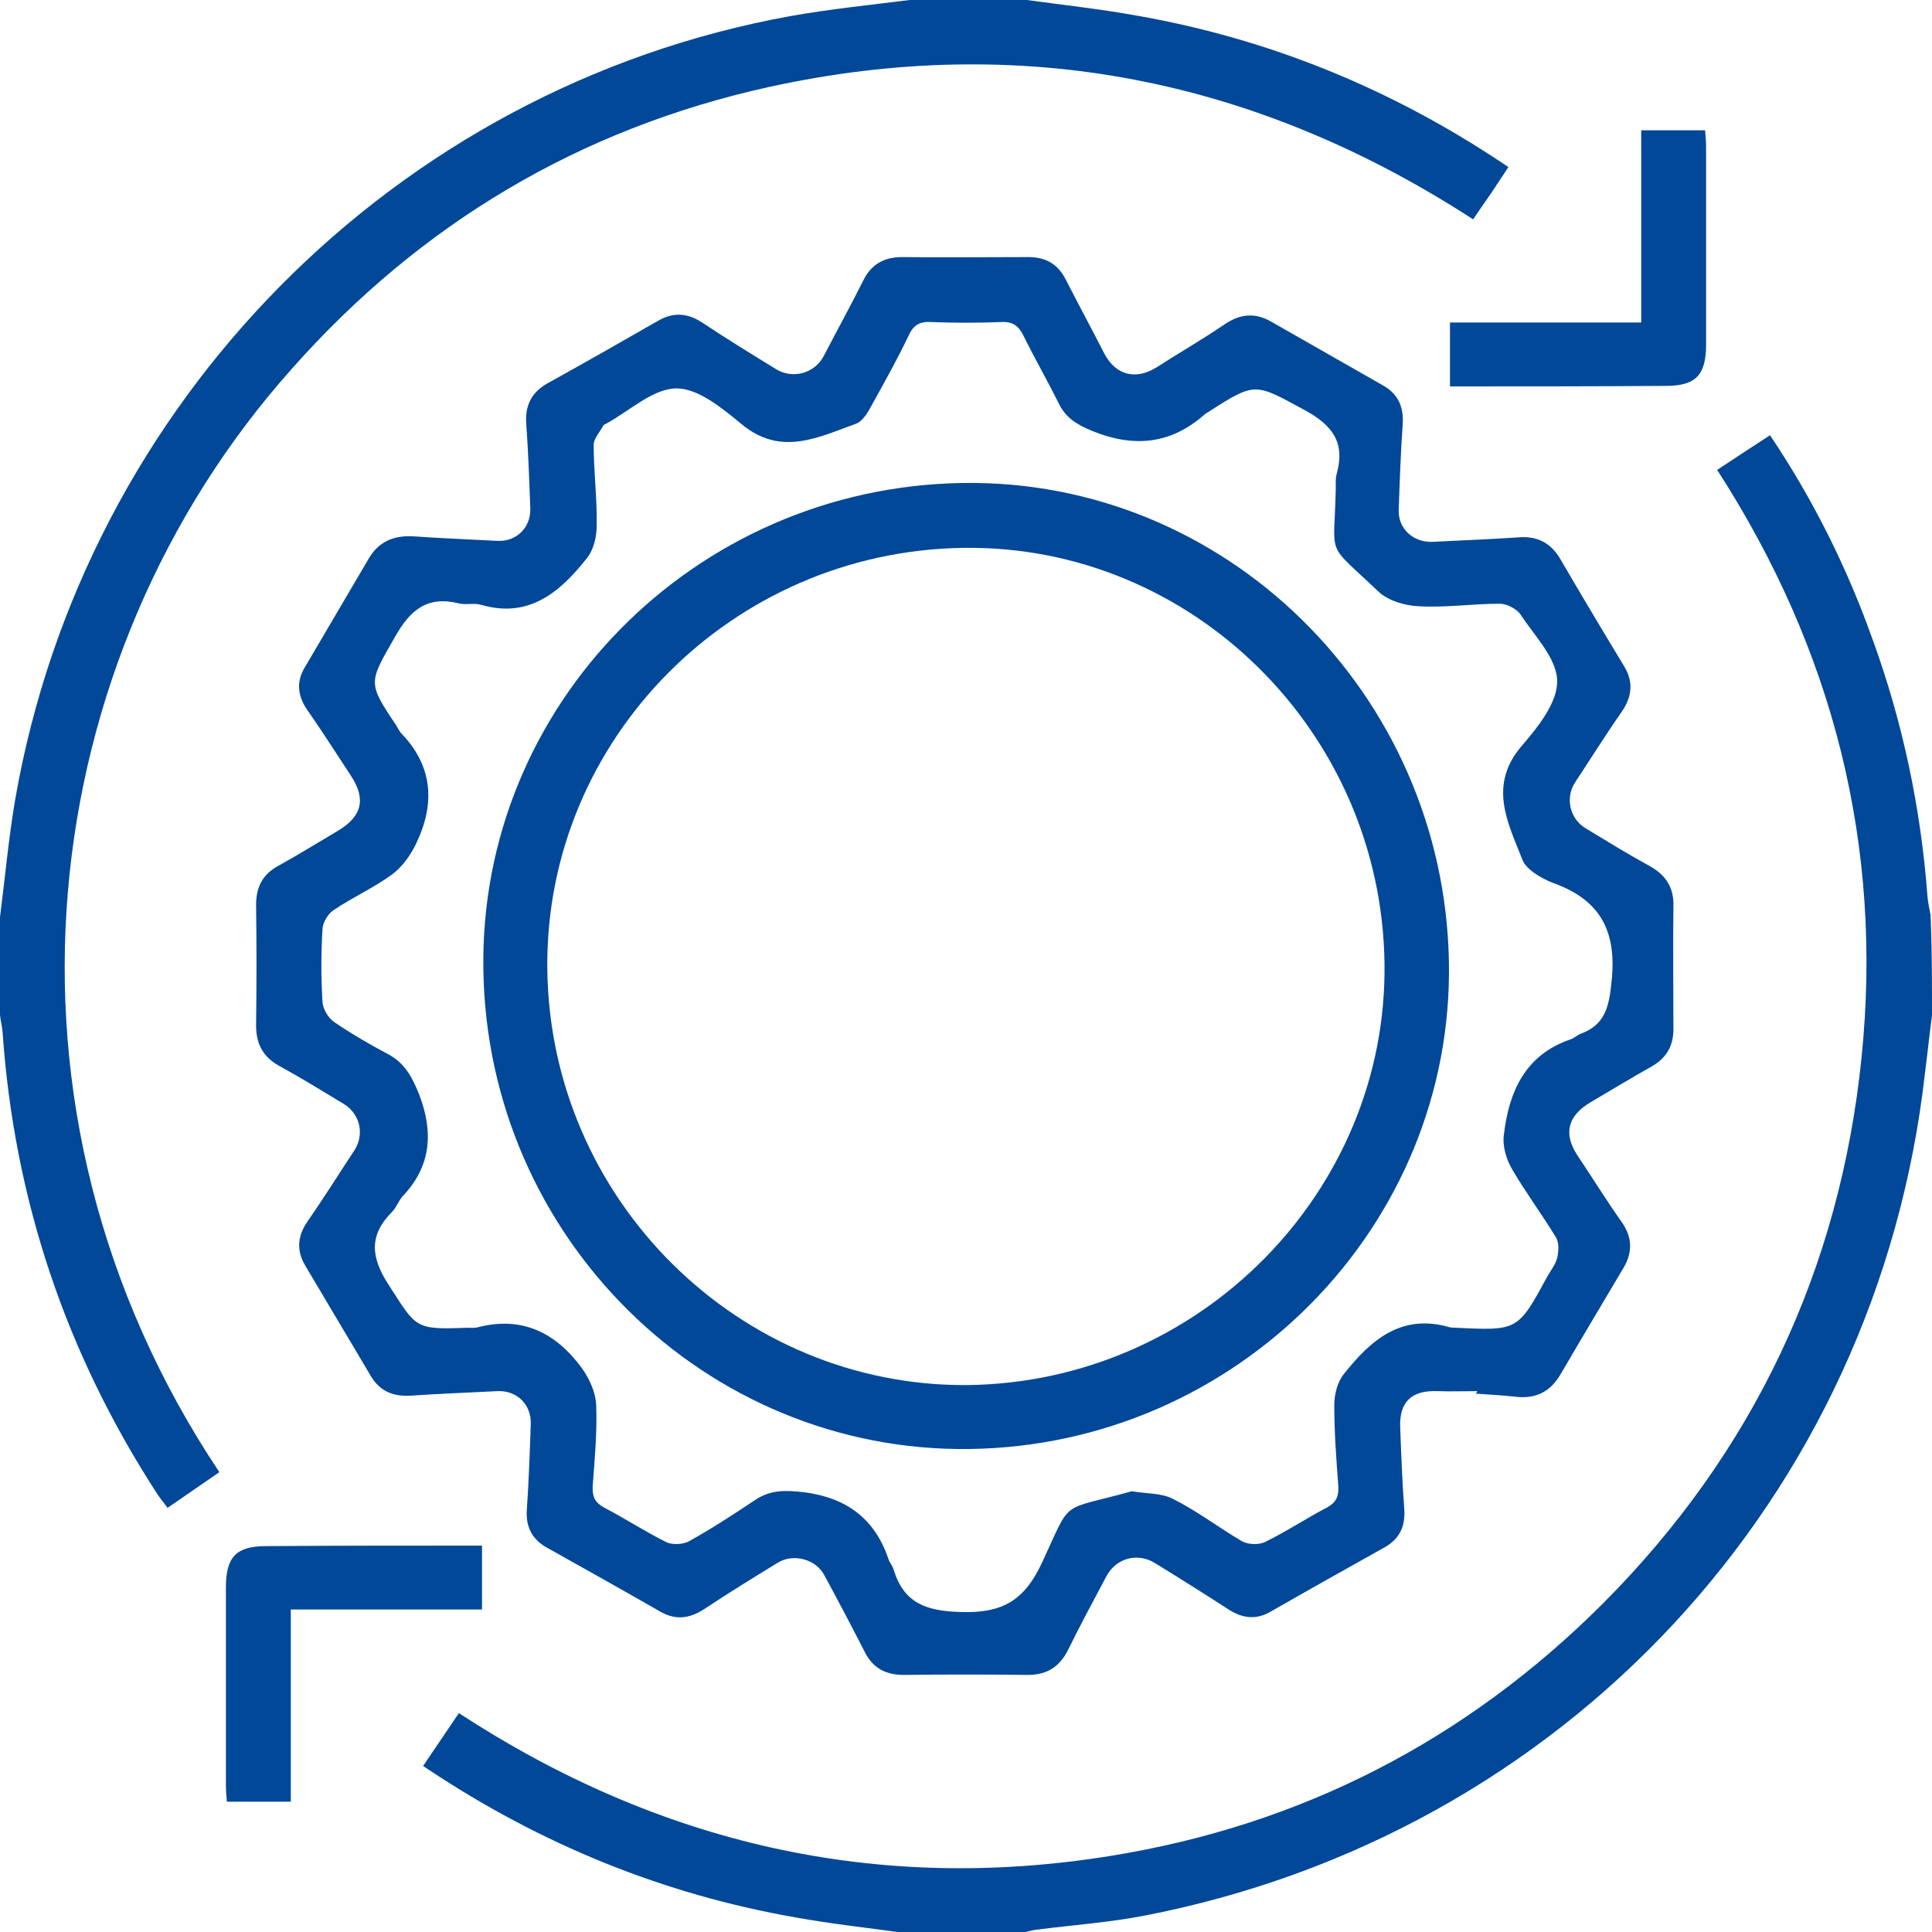 <svg width="45" height="45" viewBox="0 0 45 45" fill="none" xmlns="http://www.w3.org/2000/svg">
<g clip-path="url(#clip0_2108_7224)">
<path d="M0 21.363C0.117 20.449 0.199 19.535 0.352 18.633C1.957 9.375 9.211 2.039 18.41 0.375C19.324 0.211 20.262 0.117 21.188 0C22.102 0 23.004 0 23.918 0C24.773 0.117 25.629 0.211 26.473 0.363C29.555 0.902 32.391 2.062 34.992 3.797C35.027 3.82 35.062 3.844 35.133 3.891C34.992 4.113 34.852 4.312 34.723 4.512C34.594 4.699 34.453 4.898 34.312 5.109C29.25 1.828 23.777 0.738 17.906 2.027C13.5 3 9.785 5.215 6.797 8.59C0.797 15.316 -0.551 25.805 5.109 34.289C4.723 34.559 4.324 34.828 3.902 35.121C3.82 35.004 3.738 34.91 3.668 34.805C1.535 31.523 0.328 27.938 0.059 24.023C0.047 23.895 0.012 23.766 0 23.637C0 22.887 0 22.125 0 21.363Z" fill="#014898"/>
<path d="M45 23.648C44.941 24.094 44.895 24.539 44.836 24.996C43.723 34.887 36.434 42.738 26.625 44.625C25.828 44.777 25.008 44.836 24.188 44.941C24.059 44.953 23.93 44.988 23.812 45.023C22.898 45.023 21.996 45.023 21.082 45.023C20.227 44.906 19.371 44.812 18.527 44.66C15.445 44.121 12.609 42.961 9.996 41.227C9.961 41.203 9.926 41.18 9.855 41.133C10.137 40.711 10.406 40.324 10.688 39.902C15.34 42.938 20.391 44.109 25.852 43.23C30.305 42.516 34.148 40.535 37.336 37.348C40.84 33.832 42.855 29.566 43.359 24.633C43.863 19.699 42.703 15.141 39.996 10.945C40.418 10.664 40.816 10.406 41.227 10.137C42.234 11.637 43.02 13.219 43.617 14.895C44.32 16.828 44.742 18.832 44.895 20.883C44.906 21.023 44.941 21.164 44.965 21.305C45 22.066 45 22.852 45 23.648Z" fill="#014898"/>
<path d="M34.406 32.402C34.102 32.402 33.797 32.414 33.48 32.402C32.883 32.379 32.59 32.648 32.613 33.246C32.637 33.879 32.66 34.5 32.707 35.133C32.742 35.543 32.602 35.848 32.238 36.047C31.359 36.539 30.48 37.031 29.602 37.535C29.262 37.734 28.945 37.699 28.617 37.488C28.055 37.125 27.48 36.762 26.906 36.41C26.496 36.152 25.992 36.293 25.77 36.715C25.465 37.289 25.16 37.852 24.879 38.426C24.68 38.824 24.387 39.012 23.941 39.012C22.98 39 22.008 39 21.047 39.012C20.625 39.012 20.32 38.848 20.133 38.461C19.828 37.863 19.512 37.266 19.195 36.68C18.996 36.316 18.48 36.176 18.117 36.398C17.543 36.75 16.969 37.102 16.406 37.477C16.066 37.699 15.738 37.746 15.375 37.535C14.496 37.031 13.617 36.539 12.738 36.047C12.398 35.859 12.246 35.566 12.27 35.18C12.316 34.512 12.34 33.832 12.363 33.164C12.375 32.707 12.035 32.379 11.578 32.402C10.91 32.438 10.23 32.461 9.562 32.508C9.152 32.531 8.848 32.402 8.637 32.051C8.133 31.195 7.617 30.34 7.113 29.484C6.902 29.133 6.926 28.793 7.16 28.453C7.535 27.914 7.887 27.352 8.25 26.801C8.496 26.426 8.391 25.945 8.004 25.711C7.5 25.406 7.008 25.102 6.492 24.82C6.117 24.609 5.965 24.305 5.965 23.883C5.977 22.945 5.977 22.008 5.965 21.07C5.965 20.66 6.117 20.367 6.48 20.168C6.949 19.91 7.418 19.617 7.875 19.348C8.438 19.008 8.531 18.609 8.168 18.059C7.828 17.543 7.5 17.027 7.148 16.523C6.926 16.195 6.902 15.867 7.102 15.539C7.594 14.695 8.098 13.852 8.59 13.008C8.824 12.609 9.176 12.469 9.621 12.492C10.277 12.539 10.934 12.562 11.59 12.598C12.023 12.621 12.363 12.293 12.352 11.848C12.328 11.191 12.305 10.535 12.258 9.879C12.223 9.457 12.375 9.141 12.75 8.93C13.617 8.449 14.484 7.957 15.34 7.465C15.691 7.266 16.02 7.289 16.371 7.523C16.934 7.898 17.508 8.25 18.082 8.602C18.469 8.836 18.973 8.695 19.184 8.297C19.488 7.711 19.805 7.137 20.098 6.551C20.285 6.164 20.578 5.988 21.012 5.988C21.996 6 22.969 5.988 23.953 5.988C24.363 5.988 24.645 6.152 24.832 6.527C25.125 7.102 25.43 7.664 25.723 8.238C25.992 8.742 26.449 8.859 26.941 8.555C27.469 8.215 28.02 7.898 28.535 7.547C28.887 7.312 29.227 7.277 29.602 7.488C30.469 7.98 31.324 8.473 32.191 8.965C32.555 9.164 32.695 9.457 32.672 9.867C32.625 10.535 32.602 11.215 32.578 11.883C32.566 12.316 32.918 12.633 33.352 12.621C34.02 12.586 34.699 12.562 35.367 12.516C35.789 12.48 36.105 12.633 36.328 12.996C36.82 13.84 37.324 14.684 37.828 15.516C38.051 15.879 38.016 16.23 37.77 16.582C37.395 17.121 37.043 17.684 36.68 18.234C36.457 18.586 36.562 19.066 36.926 19.289C37.43 19.594 37.922 19.898 38.438 20.18C38.812 20.391 38.988 20.684 38.977 21.105C38.965 22.055 38.977 23.004 38.977 23.965C38.977 24.352 38.824 24.633 38.484 24.832C38.004 25.102 37.523 25.395 37.043 25.676C36.516 25.992 36.41 26.402 36.738 26.906C37.09 27.434 37.418 27.961 37.781 28.477C38.016 28.816 38.027 29.156 37.828 29.508C37.336 30.34 36.844 31.16 36.352 32.004C36.105 32.426 35.766 32.59 35.285 32.531C34.98 32.496 34.676 32.484 34.371 32.461C34.406 32.426 34.406 32.414 34.406 32.402ZM33.914 30.926C35.355 30.996 35.355 30.996 36.047 29.719C36.129 29.578 36.234 29.449 36.27 29.297C36.305 29.145 36.316 28.957 36.246 28.828C35.918 28.289 35.543 27.785 35.227 27.246C35.086 27.012 34.992 26.695 35.027 26.438C35.145 25.43 35.52 24.574 36.574 24.211C36.656 24.188 36.727 24.117 36.809 24.082C37.383 23.871 37.477 23.461 37.535 22.875C37.664 21.703 37.289 20.965 36.176 20.566C35.906 20.461 35.555 20.262 35.461 20.027C35.121 19.16 34.652 18.293 35.449 17.367C35.824 16.934 36.281 16.359 36.27 15.855C36.258 15.328 35.742 14.812 35.414 14.309C35.32 14.18 35.098 14.062 34.934 14.062C34.301 14.062 33.68 14.156 33.047 14.121C32.73 14.109 32.332 13.992 32.109 13.781C30.855 12.586 31.078 13.043 31.113 11.379C31.113 11.262 31.102 11.145 31.137 11.027C31.336 10.301 31.031 9.902 30.387 9.551C29.238 8.93 29.25 8.883 28.16 9.586C28.125 9.609 28.078 9.633 28.055 9.656C27.27 10.348 26.414 10.43 25.453 10.043C25.113 9.902 24.832 9.75 24.668 9.41C24.398 8.871 24.105 8.355 23.836 7.816C23.73 7.594 23.59 7.488 23.332 7.5C22.781 7.523 22.219 7.523 21.668 7.5C21.41 7.488 21.27 7.582 21.164 7.816C20.906 8.355 20.613 8.883 20.32 9.41C20.227 9.586 20.098 9.809 19.945 9.867C19.066 10.184 18.188 10.641 17.273 9.879C16.816 9.504 16.254 9.035 15.738 9.047C15.199 9.059 14.66 9.574 14.121 9.867C14.098 9.879 14.062 9.891 14.051 9.914C13.969 10.066 13.828 10.219 13.828 10.359C13.828 10.992 13.91 11.613 13.898 12.246C13.898 12.504 13.828 12.809 13.664 13.008C13.043 13.793 12.316 14.414 11.203 14.086C11.039 14.039 10.852 14.098 10.676 14.051C9.938 13.875 9.551 14.215 9.199 14.836C8.59 15.902 8.555 15.891 9.223 16.887C9.258 16.945 9.293 17.016 9.34 17.074C10.09 17.848 10.137 18.727 9.691 19.652C9.562 19.922 9.363 20.203 9.117 20.379C8.695 20.684 8.203 20.906 7.77 21.199C7.641 21.281 7.523 21.48 7.512 21.633C7.477 22.207 7.477 22.781 7.512 23.344C7.523 23.508 7.652 23.719 7.793 23.812C8.191 24.082 8.613 24.328 9.035 24.551C9.434 24.762 9.598 25.09 9.762 25.488C10.102 26.379 10.043 27.164 9.375 27.867C9.281 27.973 9.234 28.125 9.129 28.23C8.59 28.77 8.637 29.285 9.047 29.918C9.703 30.938 9.656 30.973 10.875 30.926C10.957 30.926 11.051 30.938 11.133 30.914C12.176 30.645 12.961 31.055 13.559 31.875C13.734 32.121 13.875 32.438 13.887 32.73C13.91 33.352 13.852 33.984 13.805 34.617C13.793 34.852 13.852 34.992 14.062 35.109C14.555 35.367 15.023 35.672 15.516 35.918C15.656 35.988 15.914 35.977 16.055 35.895C16.582 35.602 17.086 35.273 17.578 34.945C17.953 34.688 18.316 34.711 18.738 34.758C19.723 34.887 20.379 35.379 20.695 36.316C20.719 36.398 20.789 36.469 20.812 36.551C21.047 37.336 21.562 37.523 22.371 37.547C23.367 37.582 23.871 37.266 24.281 36.375C24.973 34.887 24.668 35.203 26.32 34.746C26.332 34.746 26.344 34.734 26.367 34.734C26.684 34.793 27.047 34.77 27.316 34.91C27.879 35.191 28.383 35.578 28.922 35.895C29.062 35.977 29.32 35.988 29.461 35.918C29.965 35.672 30.422 35.367 30.914 35.109C31.125 34.992 31.184 34.852 31.172 34.617C31.125 33.984 31.078 33.363 31.078 32.73C31.078 32.484 31.148 32.191 31.301 32.004C31.922 31.219 32.637 30.586 33.762 30.914C33.82 30.926 33.867 30.926 33.914 30.926Z" fill="#014898"/>
<path d="M33.773 9C33.773 8.473 33.773 8.004 33.773 7.512C35.25 7.512 36.715 7.512 38.227 7.512C38.227 6.012 38.227 4.535 38.227 3.035C38.742 3.035 39.223 3.035 39.715 3.035C39.727 3.176 39.738 3.293 39.738 3.422C39.738 4.957 39.738 6.492 39.738 8.027C39.738 8.742 39.492 8.988 38.801 8.988C37.137 9 35.473 9 33.773 9Z" fill="#014898"/>
<path d="M11.227 36C11.227 36.527 11.227 36.996 11.227 37.488C9.75 37.488 8.285 37.488 6.773 37.488C6.773 38.988 6.773 40.465 6.773 41.965C6.258 41.965 5.777 41.965 5.285 41.965C5.273 41.836 5.262 41.707 5.262 41.578C5.262 40.043 5.262 38.508 5.262 36.973C5.262 36.258 5.508 36.012 6.199 36.012C7.863 36 9.527 36 11.227 36Z" fill="#014898"/>
<path d="M22.404 11.25C28.533 11.144 33.63 16.148 33.748 22.394C33.865 28.547 28.826 33.668 22.58 33.75C16.439 33.832 11.353 28.828 11.259 22.593C11.154 16.441 16.158 11.355 22.404 11.25ZM32.248 22.441C32.177 17.039 27.748 12.679 22.427 12.761C17.037 12.843 12.701 17.226 12.748 22.547C12.795 27.937 17.213 32.308 22.545 32.261C27.935 32.191 32.318 27.761 32.248 22.441Z" fill="#014898"/>
</g>
<defs>
<clipPath id="clip0_2108_7224">
<rect width="45" height="45" fill="white"/>
</clipPath>
</defs>
</svg>
